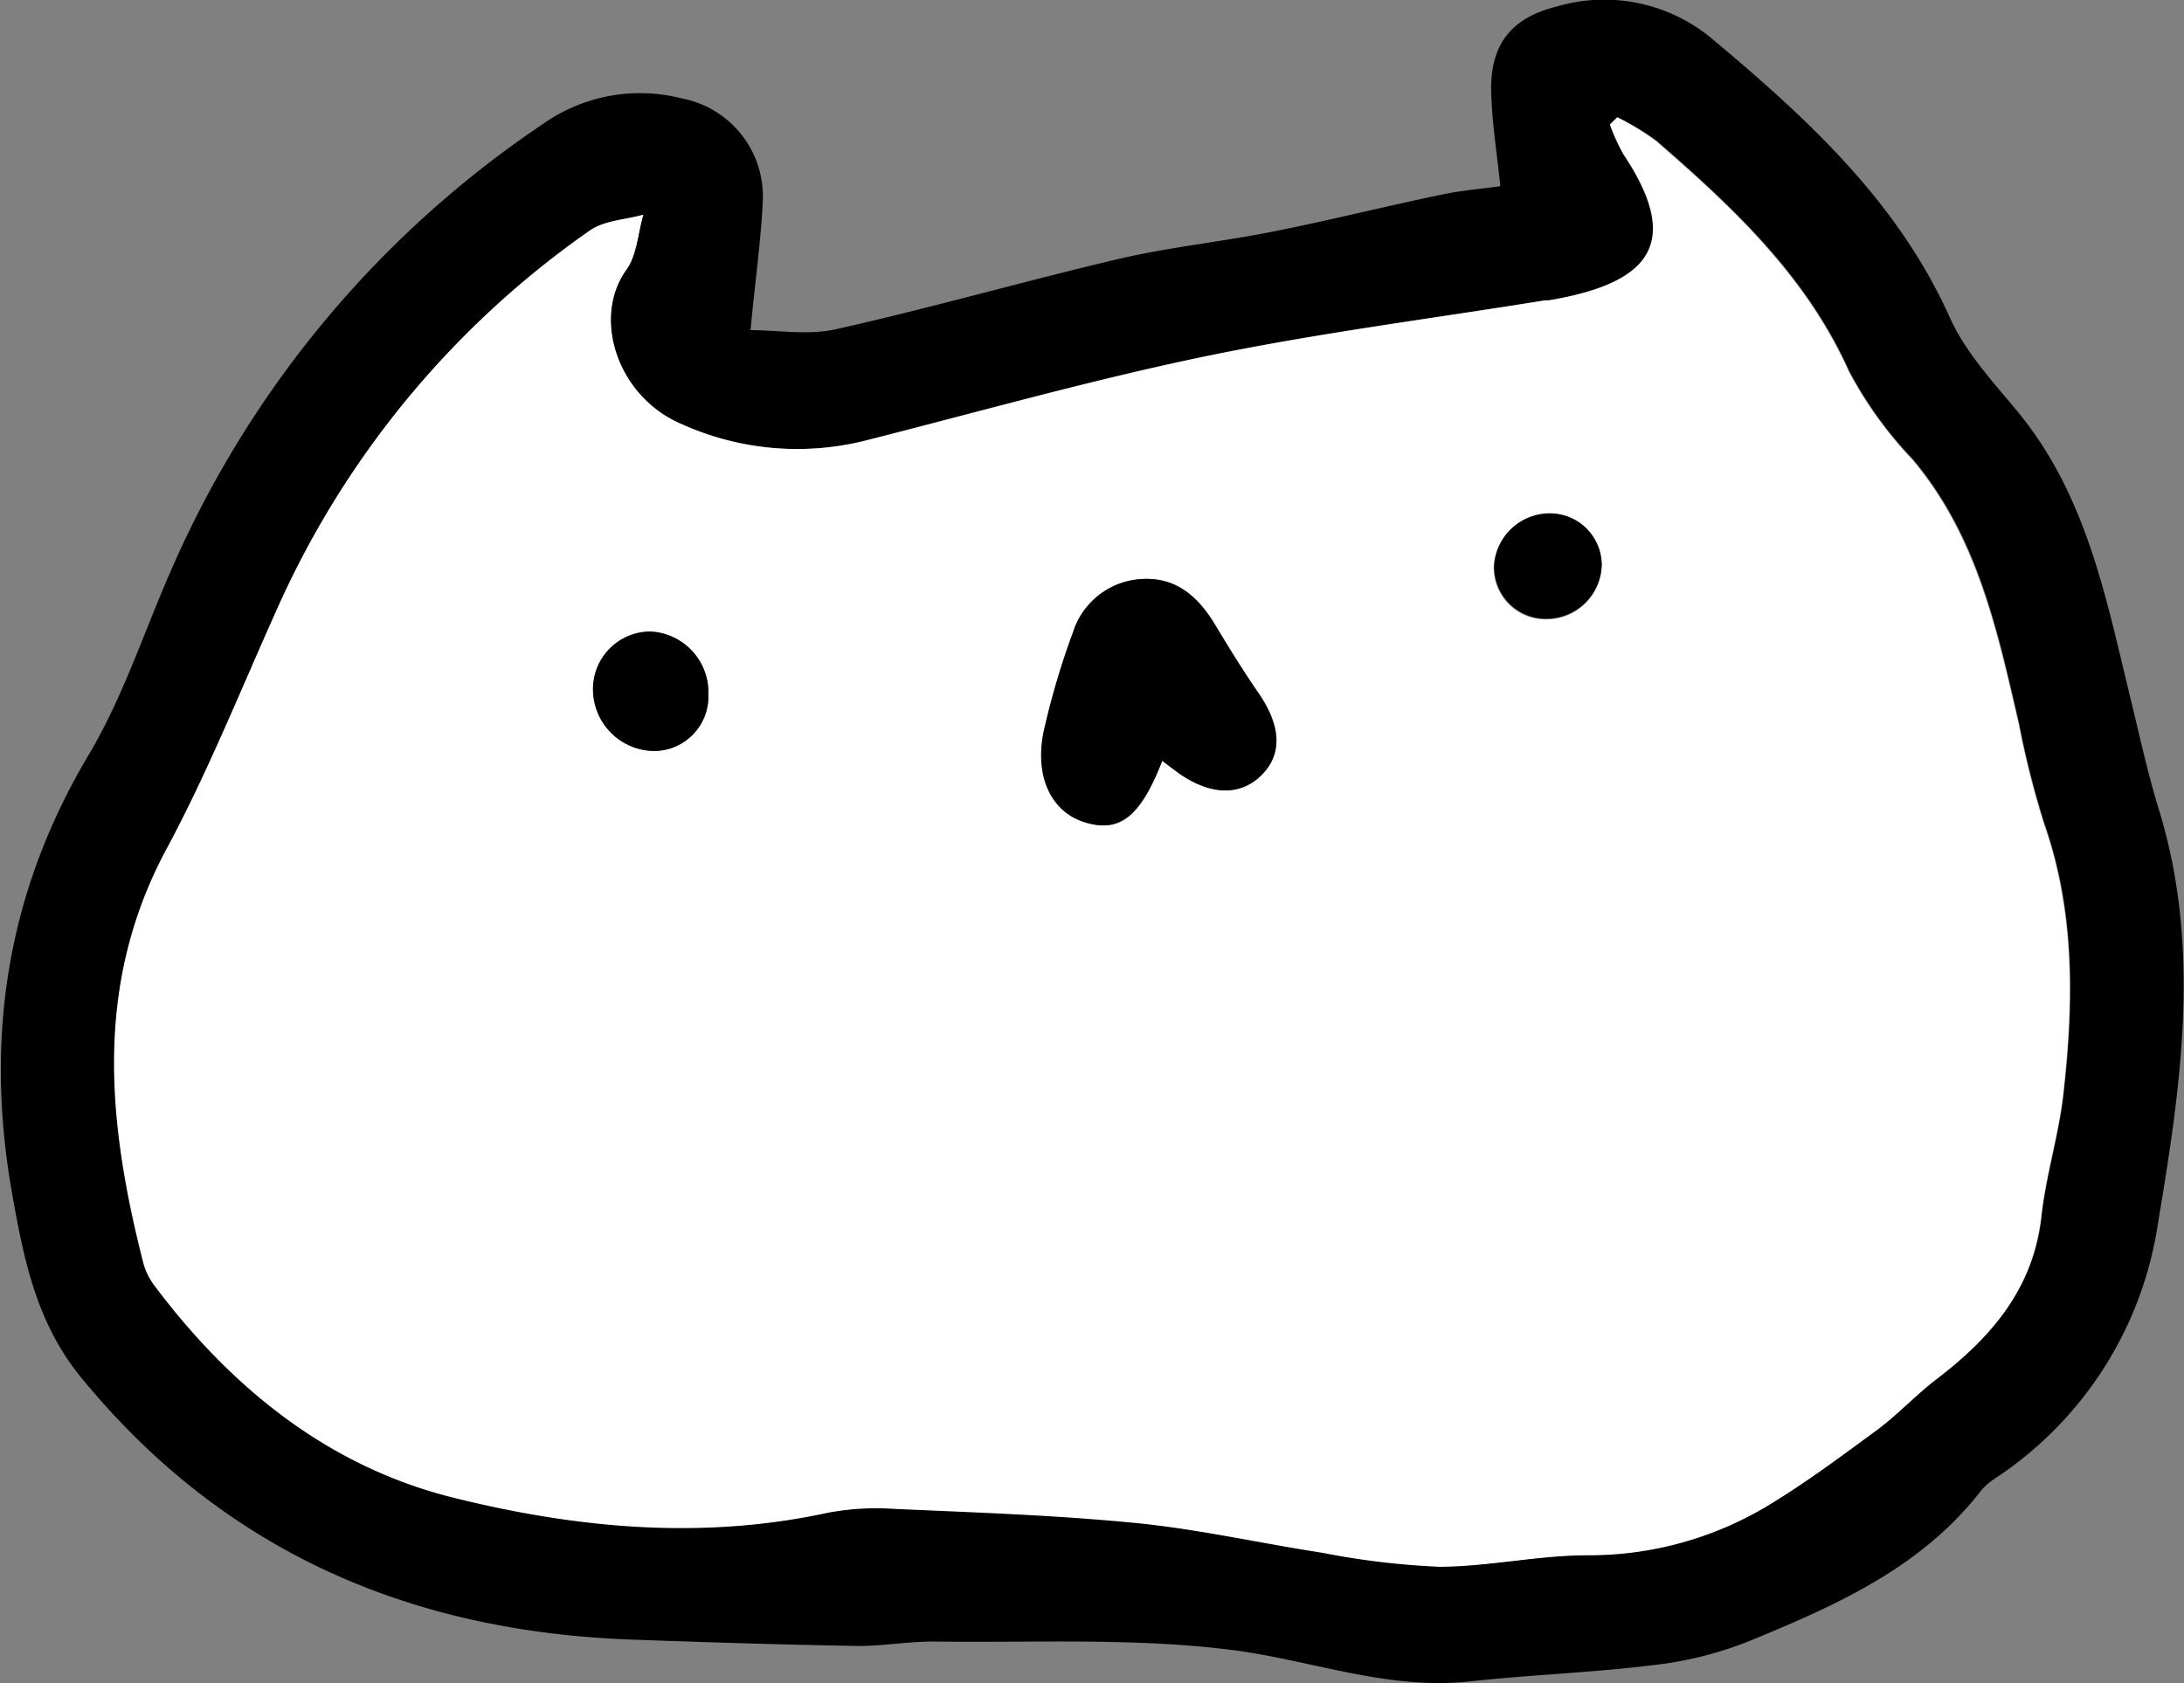 <svg id="圖層_1" data-name="圖層 1" xmlns="http://www.w3.org/2000/svg" viewBox="0 0 168.86 130.16"><rect x="0" y="0" width="168.86" height="130.16" fill="#808080" stroke="none"/><defs><style>.cls-1{fill:#fff;}</style></defs><title>軟筋頭6</title><path d="M709.86,369.69c2.09,0,4.48.42,6.66-.08,7.34-1.65,14.59-3.73,21.91-5.45,3.88-.9,7.86-1.3,11.77-2.08,4.34-.86,8.64-1.94,13-2.85,1.58-.34,3.21-.47,4.63-.67-.26-2.59-.68-5.08-.71-7.57,0-3.54,1.69-5.5,5.12-6.34a13,13,0,0,1,12,2.54c7.32,6.14,14.32,12.54,18.36,21.56,1.2,2.67,3.34,4.95,5.24,7.26,5.36,6.51,6.84,14.5,8.76,22.35.68,2.81,1.3,5.65,2.15,8.41,3.29,10.71,1.71,21.32-.08,32.05A28.66,28.66,0,0,1,806,458.55a4.62,4.62,0,0,0-1,.89c-4.64,6-11.33,8.93-18.06,11.69a28.38,28.38,0,0,1-7.34,1.81c-4.68.58-9.41.74-14.1,1.25-6.3.7-12.15-1.59-18.21-2.4-7.66-1-15.53-.57-23.31-.68-2,0-4,.37-5.94.34-5.79-.1-11.58-.28-17.36-.49-17.1-.61-31.53-6.78-42.57-20.26-3.48-4.24-4.46-9.23-5.36-14.33-2.11-12-.38-23.23,5.94-33.84,2.72-4.57,4.36-9.77,6.54-14.66a80,80,0,0,1,28.65-34.17,13,13,0,0,1,10.66-1.93,7.72,7.72,0,0,1,6.26,8.08C710.65,362.9,710.21,365.93,709.86,369.69Zm67-16.46-.57.55a15.55,15.55,0,0,0,1.05,2.31c4.65,7,1.92,10-5.77,11.29l-.27,0c-8.74,1.41-17.55,2.53-26.22,4.32-8.89,1.84-17.64,4.32-26.44,6.55a21.71,21.71,0,0,1-14.13-1.3c-5-2.11-6.94-8.21-4.28-11.92.83-1.15.9-2.83,1.32-4.27-1.39.39-3,.44-4.14,1.23a70.83,70.83,0,0,0-24.24,29.5c-2.75,6.13-5.26,12.4-8.43,18.3-5.65,10.51-4.55,21.21-1.77,32.08a5.17,5.17,0,0,0,.85,1.69c6,7.93,13.46,14,23.12,16.39,9.45,2.35,19.15,3.28,28.89,1.17a20.15,20.15,0,0,1,5.15-.31c6.22.28,12.46.48,18.66,1.09,4.84.47,9.61,1.56,14.43,2.3a60.19,60.19,0,0,0,9.12,1.09c3.8,0,7.6-.86,11.4-.89a26.81,26.81,0,0,0,14-3.86c2.91-1.76,5.66-3.8,8.39-5.82,1.6-1.19,3-2.68,4.55-3.89,4.25-3.24,7.54-7,8.16-12.64.35-3.16,1.33-6.24,1.69-9.39.8-7.07.93-14.11-1.49-21a69.82,69.82,0,0,1-1.93-7.63c-1.68-7.26-3.21-14.56-8.24-20.51a30.73,30.73,0,0,1-4.91-6.81c-3.31-7.39-9-12.68-14.89-17.81A20.29,20.29,0,0,0,776.88,353.23Z" transform="translate(-651.83 -344.16)"/><path class="cls-1" d="M776.88,353.23a20.29,20.29,0,0,1,3,1.85c5.91,5.13,11.58,10.42,14.89,17.81a30.73,30.73,0,0,0,4.91,6.81c5,5.95,6.56,13.25,8.24,20.51a69.82,69.82,0,0,0,1.93,7.63c2.42,6.89,2.29,13.93,1.49,21-.36,3.15-1.34,6.23-1.69,9.39-.62,5.63-3.91,9.4-8.16,12.64-1.58,1.21-2.95,2.7-4.55,3.89-2.73,2-5.48,4.06-8.39,5.82a26.81,26.81,0,0,1-14,3.86c-3.8,0-7.6.87-11.4.89a60.19,60.19,0,0,1-9.12-1.09c-4.82-.74-9.59-1.83-14.43-2.3-6.2-.61-12.44-.81-18.66-1.09a20.15,20.15,0,0,0-5.15.31c-9.74,2.11-19.44,1.18-28.89-1.17-9.66-2.4-17.16-8.46-23.12-16.39a5.17,5.17,0,0,1-.85-1.69c-2.78-10.87-3.88-21.57,1.77-32.08,3.17-5.9,5.68-12.17,8.43-18.3A70.83,70.83,0,0,1,697.43,362c1.12-.79,2.75-.84,4.14-1.23-.42,1.44-.49,3.12-1.32,4.27-2.66,3.71-.68,9.81,4.28,11.92a21.71,21.71,0,0,0,14.13,1.3c8.8-2.23,17.55-4.71,26.44-6.55,8.67-1.79,17.48-2.91,26.22-4.32l.27,0c7.69-1.3,10.42-4.34,5.77-11.29a15.55,15.55,0,0,1-1.05-2.31ZM741.69,403l1.25.92c2.47,1.73,4.8,1.81,6.42.21s1.56-3.81-.22-6.39c-1.18-1.71-2.27-3.48-3.34-5.26-1.3-2.16-3-3.7-5.67-3.54a5.9,5.9,0,0,0-5.3,4.08,60.26,60.26,0,0,0-2.18,7.27c-.91,3.72.34,6.6,3.07,7.46S740,407.34,741.69,403ZM702.1,393a4.45,4.45,0,0,0-4.42,4.56,4.78,4.78,0,0,0,4.7,4.68,4.22,4.22,0,0,0,4.22-4.39A4.71,4.71,0,0,0,702.1,393Zm73.57-5.09a4,4,0,0,0-4-4,4.3,4.3,0,0,0-4.35,4,4,4,0,0,0,4.08,4.15A4.28,4.28,0,0,0,775.67,387.87Z" transform="translate(-651.83 -344.16)"/><path d="M741.69,403c-1.68,4.33-3.32,5.58-6,4.75s-4-3.74-3.07-7.46a60.26,60.26,0,0,1,2.18-7.27,5.9,5.9,0,0,1,5.3-4.08c2.67-.16,4.37,1.38,5.67,3.54,1.07,1.78,2.16,3.55,3.34,5.26,1.78,2.58,1.89,4.75.22,6.39s-4,1.52-6.42-.21Z" transform="translate(-651.83 -344.16)"/><path d="M702.1,393a4.71,4.71,0,0,1,4.5,4.85,4.22,4.22,0,0,1-4.22,4.39,4.78,4.78,0,0,1-4.7-4.68A4.45,4.45,0,0,1,702.1,393Z" transform="translate(-651.83 -344.16)"/><path d="M775.67,387.87a4.28,4.28,0,0,1-4.23,4.14,4,4,0,0,1-4.08-4.15,4.3,4.3,0,0,1,4.35-4A4,4,0,0,1,775.67,387.87Z" transform="translate(-651.83 -344.16)"/></svg>